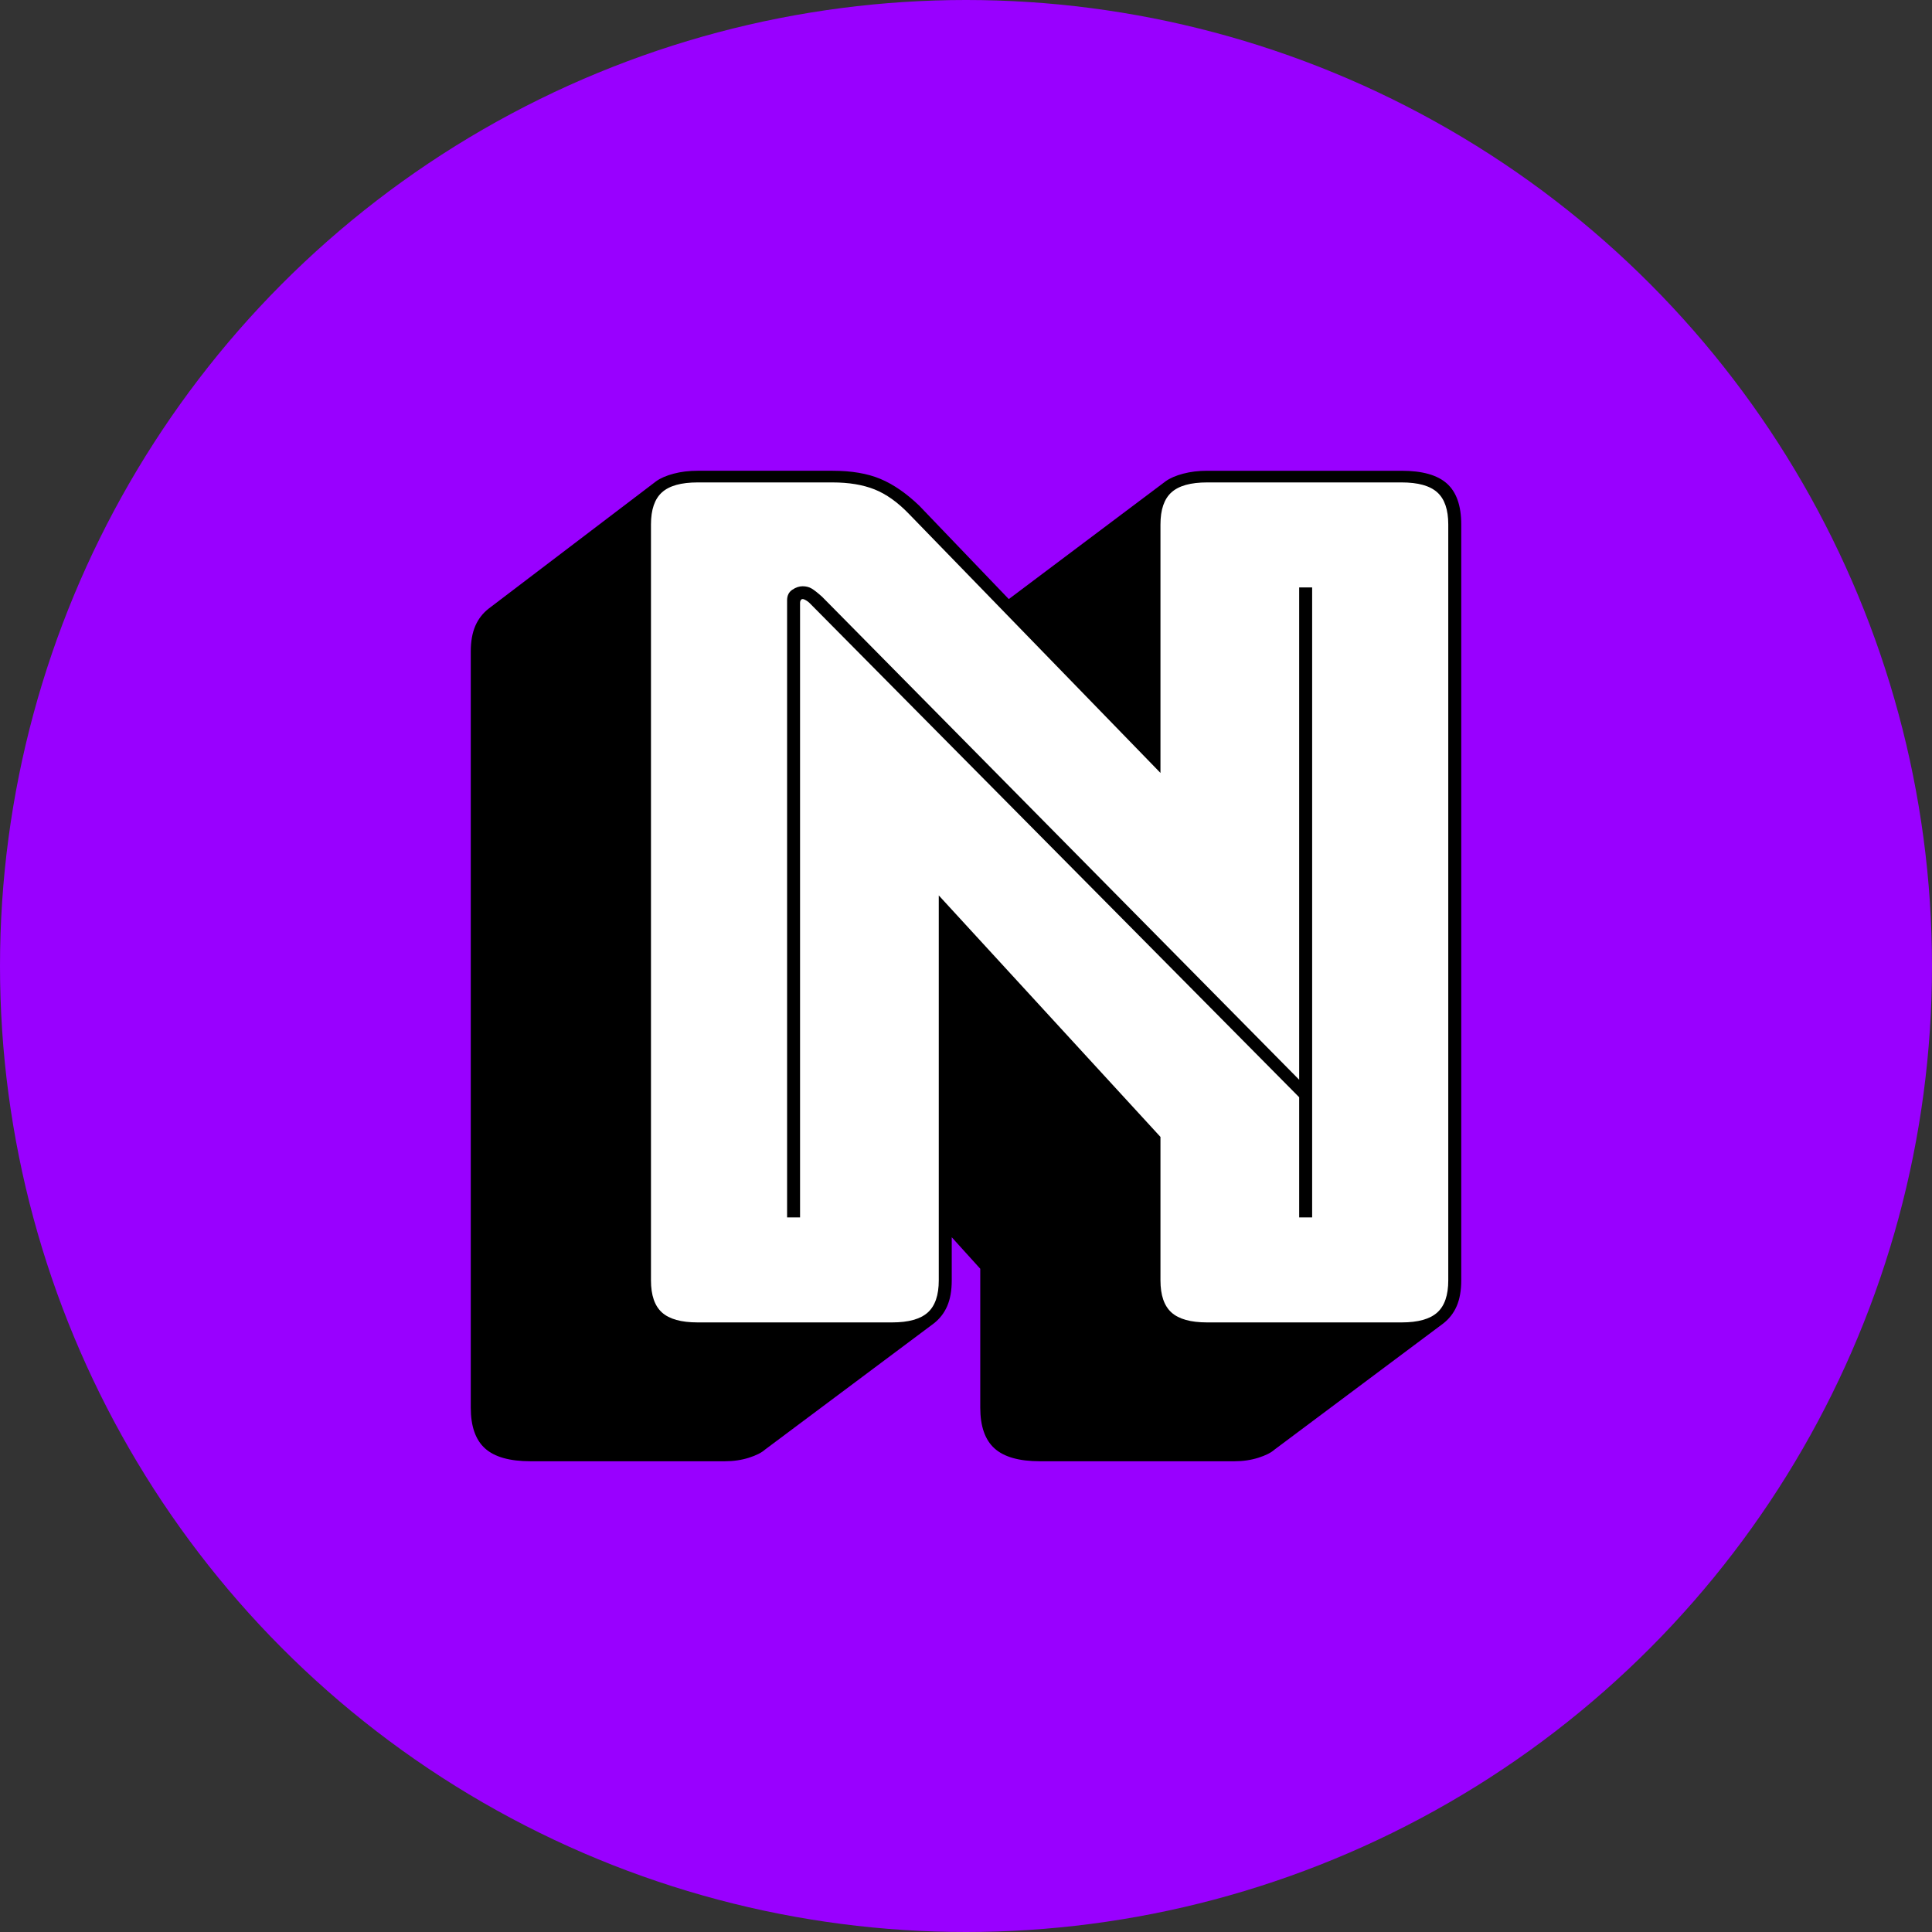 <svg xmlns="http://www.w3.org/2000/svg" viewBox="0 0 512 512" style="isolation:isolate">
  <rect x="0" y="0" width="512" height="512" fill="#333333" stroke="none"/>
  <defs/>
  <defs>
    <clipPath id="a">
      <path d="M0 0h512v512H0z"/>
    </clipPath>
  </defs>
  <g clip-path="url(#a)" style="isolation:isolate">
    <circle cx="256" cy="256" r="256" fill="#90F" vector-effect="non-scaling-stroke"/>
    <path d="M247.411 350.762l-44.664 33.391q-1.374 1.237-4.294 2.165-2.921.927-6.356.927h-51.535q-8.246 0-12.025-3.401t-3.779-10.821V172.677q0-4.019 1.202-6.802 1.203-2.782 3.608-4.637l44.32-33.7q1.718-1.237 4.638-2.01 2.92-.773 6.356-.773h35.731q7.558 0 12.712 2.164 5.153 2.164 10.307 7.111l23.706 24.734 41.571-31.226q1.718-1.237 4.638-2.01 2.921-.773 6.356-.773h51.535q8.246 0 12.025 3.401t3.779 10.821v200.346q0 4.019-1.202 6.802-1.203 2.782-3.608 4.637l-44.663 33.391q-1.375 1.237-4.295 2.165-2.92.927-6.356.927h-51.535q-8.245 0-12.025-3.401-3.779-3.401-3.779-10.821v-36.792l-7.558-8.348v11.44q0 4.019-1.203 6.802-1.202 2.782-3.607 4.637z"/>
    <path fill="#FFF" d="M184.882 350.453h51.535q6.527 0 9.448-2.628 2.92-2.628 2.92-8.502V237.295l58.75 63.999v38.029q0 5.874 2.92 8.502 2.92 2.628 9.448 2.628h51.535q6.528 0 9.448-2.628 2.92-2.628 2.92-8.502V138.977q0-5.874-2.92-8.502-2.92-2.628-9.448-2.628h-51.535q-6.528 0-9.448 2.628-2.92 2.628-2.92 8.502v65.854l-66.652-68.637q-4.466-4.637-9.104-6.492-4.639-1.855-11.166-1.855h-35.731q-6.528 0-9.448 2.628-2.92 2.628-2.92 8.502v200.346q0 5.874 2.92 8.502 2.92 2.628 9.448 2.628z"/>
    <path d="M217.864 158.146l126.432 127.999V155.673h3.436v166.954h-3.436v-31.845l-129.867-131.09q-.344-.309-.859-.619-.516-.309-.859-.309-.344 0-.516.309-.171.31-.171.619v162.935h-3.436V159.073q0-1.855 1.374-2.782 1.374-.928 2.749-.928 1.374 0 2.405.619 1.03.618 2.748 2.164z"/>
  </g>
</svg>
